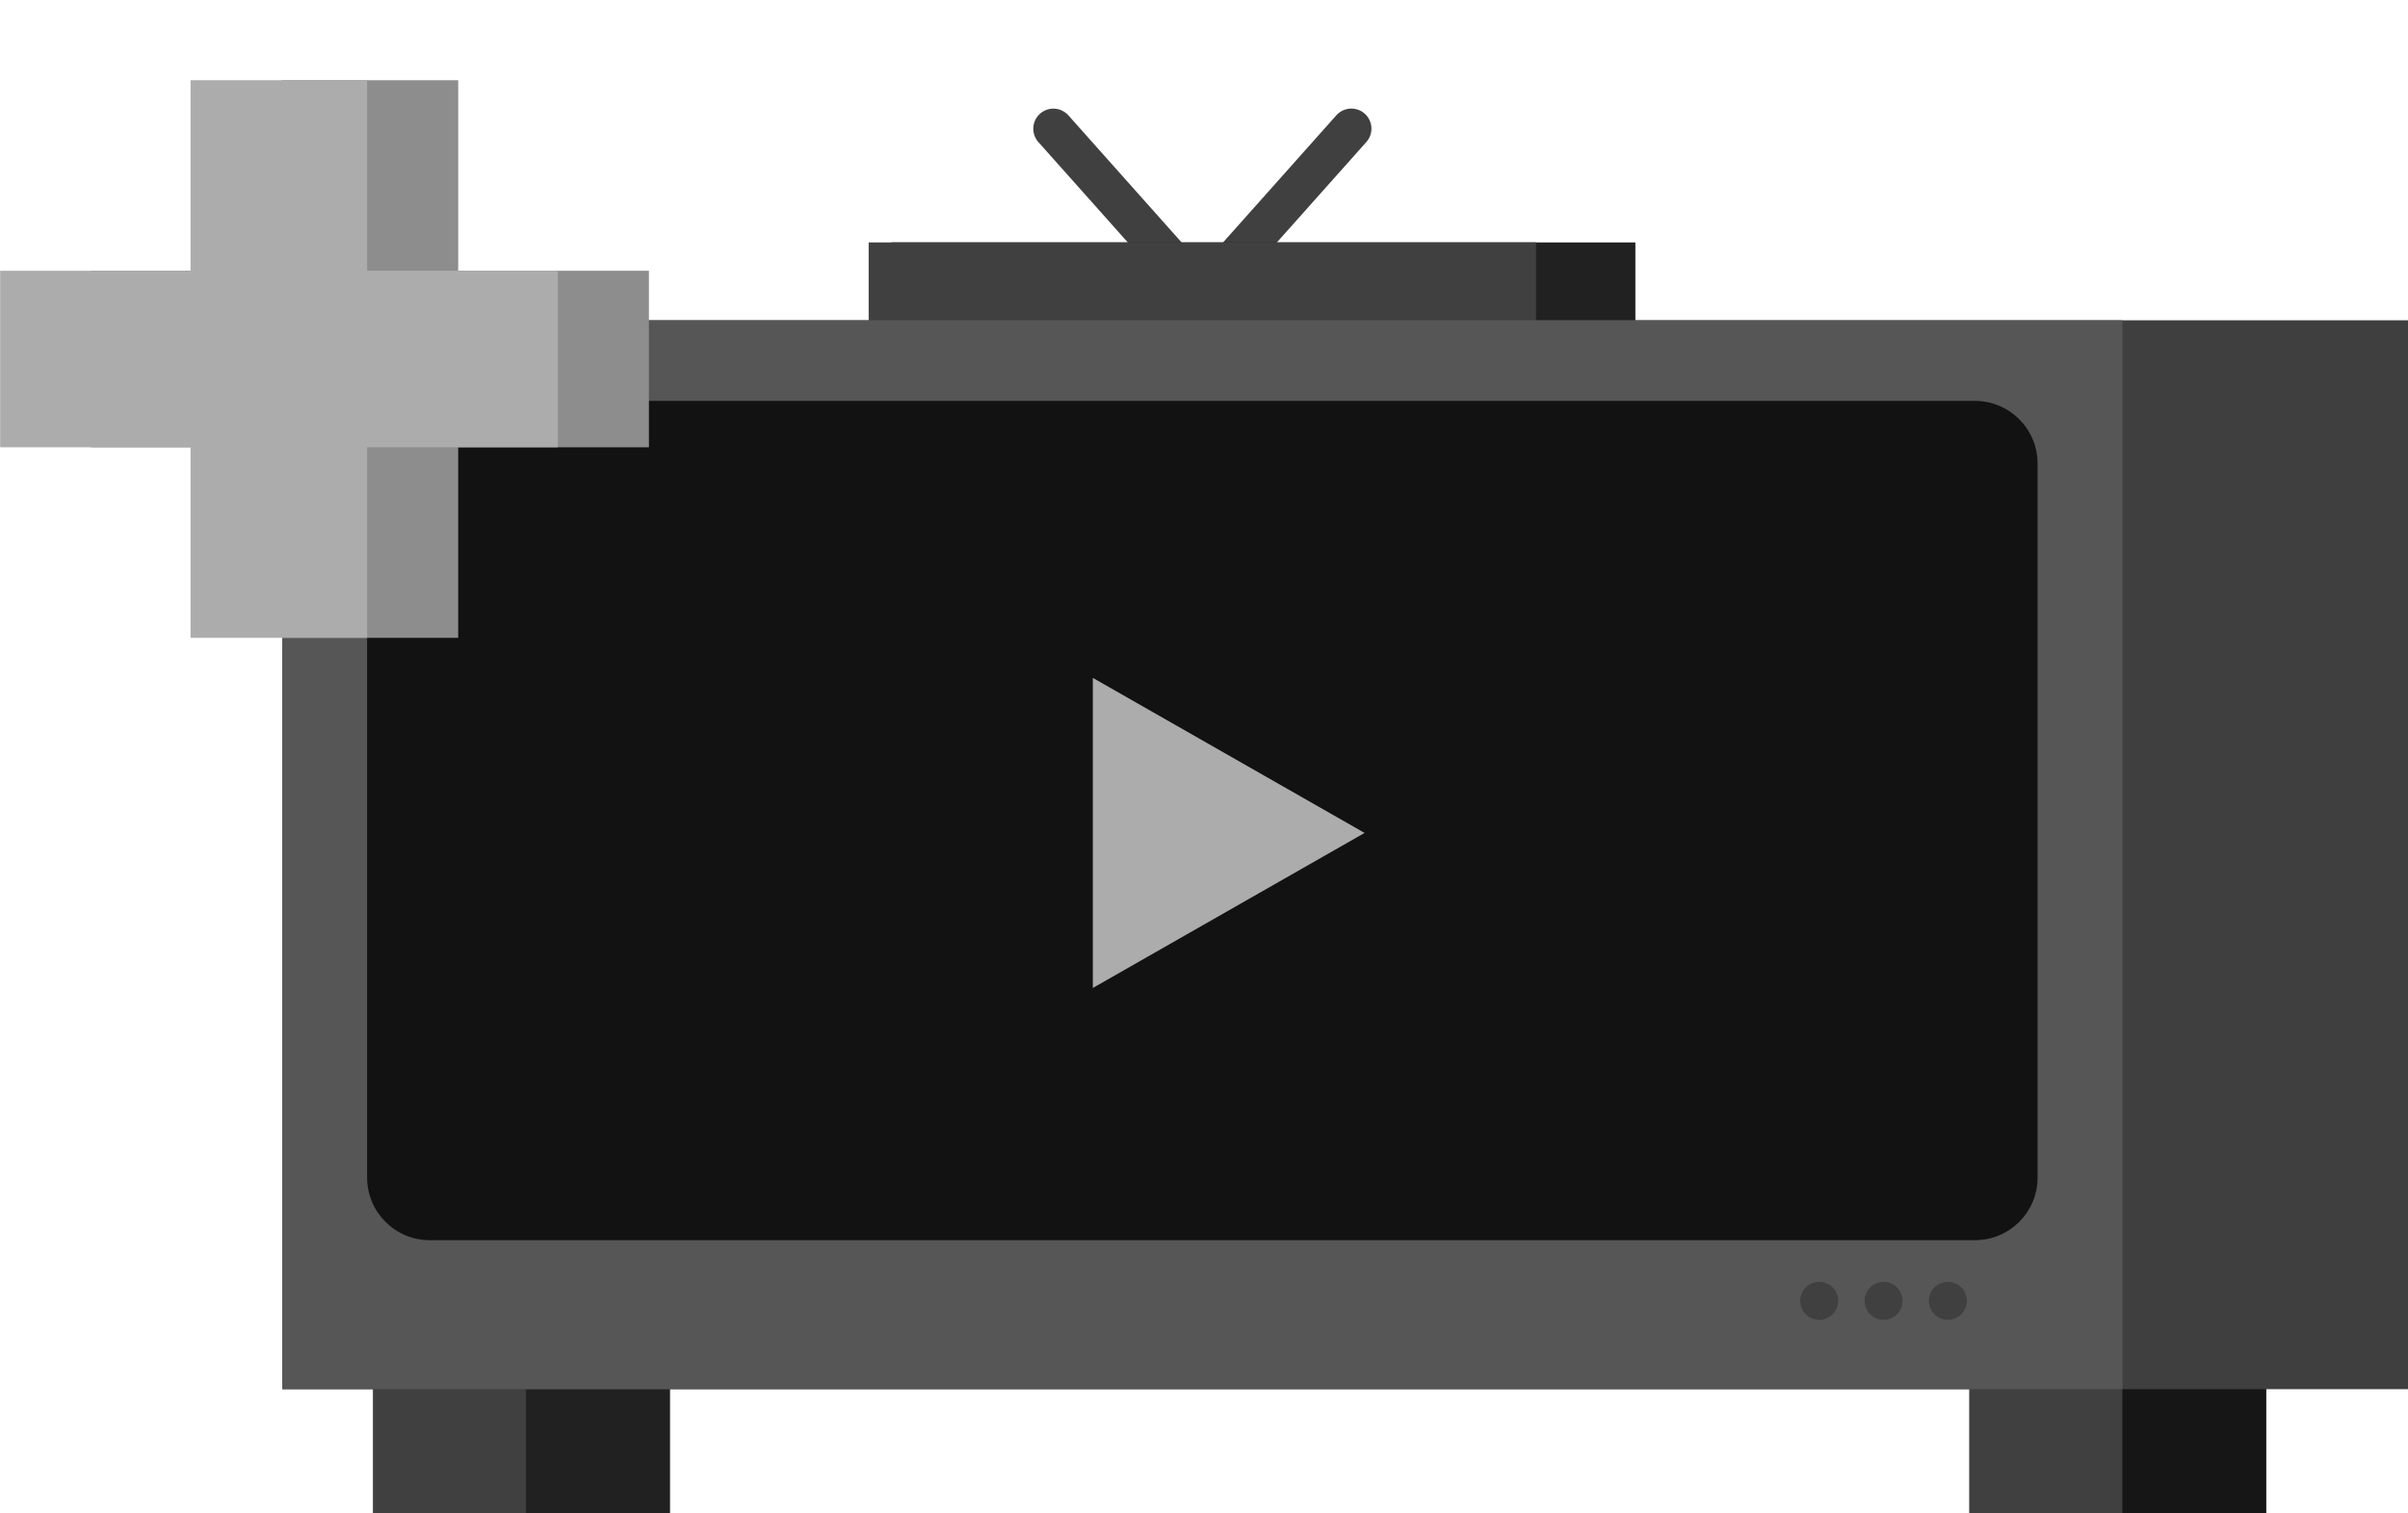 <svg width="175" height="110" viewBox="0 0 175 110" fill="none" xmlns="http://www.w3.org/2000/svg">
<path d="M75.553 8.292C75.694 8.158 75.861 8.055 76.043 7.987C76.225 7.919 76.419 7.888 76.613 7.896C76.807 7.904 76.998 7.95 77.173 8.033C77.349 8.115 77.507 8.232 77.637 8.376L89.611 21.816L87.431 23.758L75.457 10.319C75.207 10.034 75.077 9.664 75.095 9.286C75.113 8.908 75.277 8.551 75.553 8.292Z" fill="#404040"/>
<path d="M99.18 8.261C99.469 8.518 99.644 8.88 99.666 9.267C99.689 9.653 99.556 10.033 99.299 10.322L87.325 23.761L85.144 21.819L97.119 8.379C97.376 8.09 97.738 7.915 98.125 7.893C98.511 7.871 98.891 8.003 99.18 8.261V8.261Z" fill="#404040"/>
<path d="M118.85 17.62H64.77V26.1H118.85V17.62Z" fill="#212121"/>
<path d="M111.63 17.62H63.13V26.1H111.63V17.62Z" fill="#404040"/>
<path d="M143.11 110H164.69V96.09H143.11V110Z" fill="#404040"/>
<path d="M154.24 110H164.69V96.09H154.24V110Z" fill="#161616"/>
<path d="M27.1 110H48.68V96.09H27.1V110Z" fill="#404040"/>
<path d="M38.23 110H48.68V96.09H38.23V110Z" fill="#212121"/>
<path d="M175 100.97H20.52V23.28H154.24H175V100.97Z" fill="#3F3F3F"/>
<path d="M154.25 23.28H20.52V100.97H154.25V23.28Z" fill="#565656"/>
<path d="M143.53 29.14H31.23C28.717 29.14 26.68 31.177 26.68 33.69V85.59C26.68 88.103 28.717 90.14 31.23 90.14H143.53C146.043 90.14 148.08 88.103 148.08 85.59V33.69C148.08 31.177 146.043 29.14 143.53 29.14Z" fill="#121212"/>
<path d="M141.56 95.93C142.322 95.93 142.94 95.312 142.94 94.55C142.94 93.788 142.322 93.17 141.56 93.17C140.798 93.17 140.18 93.788 140.18 94.55C140.18 95.312 140.798 95.93 141.56 95.93Z" fill="#404040"/>
<path d="M136.89 95.93C137.652 95.93 138.27 95.312 138.27 94.55C138.27 93.788 137.652 93.17 136.89 93.17C136.128 93.17 135.51 93.788 135.51 94.55C135.51 95.312 136.128 95.93 136.89 95.93Z" fill="#404040"/>
<path d="M132.21 95.93C132.972 95.93 133.59 95.312 133.59 94.55C133.59 93.788 132.972 93.17 132.21 93.17C131.448 93.17 130.83 93.788 130.83 94.55C130.83 95.312 131.448 95.93 132.21 95.93Z" fill="#404040"/>
<path d="M33.3 5.83H20.47V46.36H33.3V5.83Z" fill="#8D8D8D"/>
<path d="M47.16 32.51V19.68L6.63 19.68V32.51H47.16Z" fill="#8D8D8D"/>
<path d="M26.68 5.83H13.85V46.36H26.68V5.83Z" fill="#ACACAC"/>
<path d="M40.54 32.51V19.68L0.01 19.68V32.51H40.54Z" fill="#ACACAC"/>
<path d="M99.17 60.54L79.42 49.27V71.81L99.17 60.54Z" fill="#ACACAC"/>
</svg>